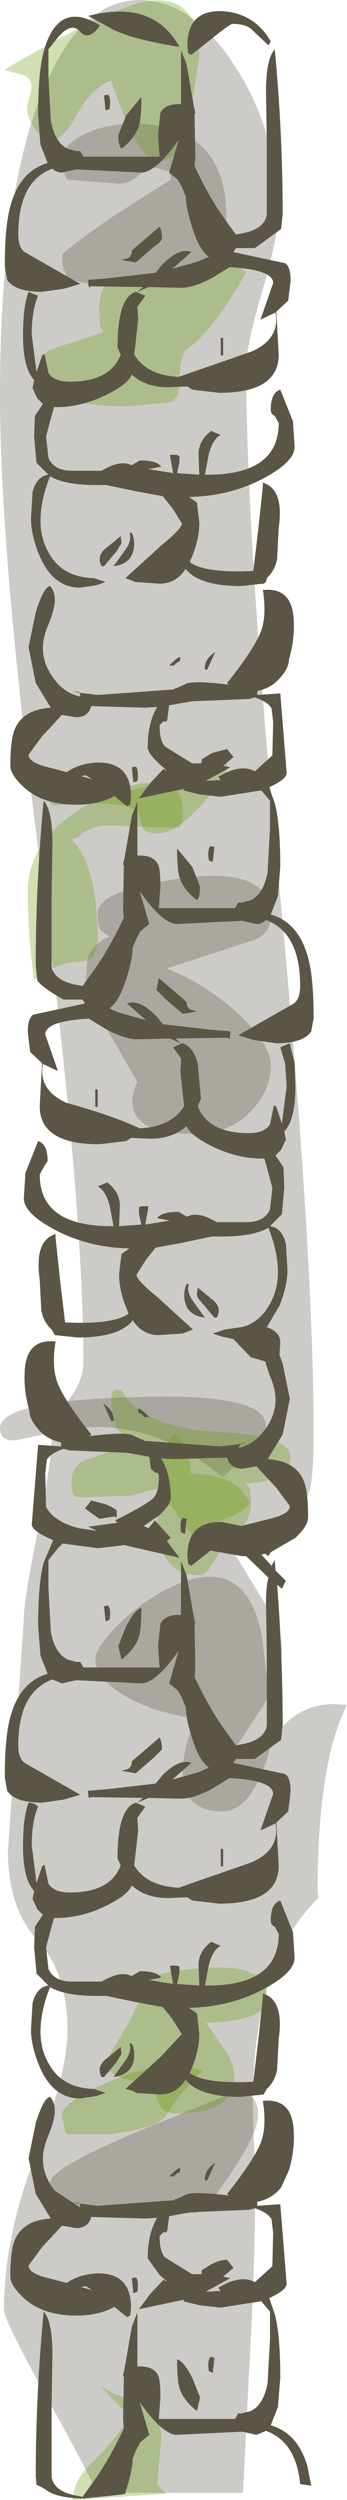 <?xml version="1.0" encoding="UTF-8" standalone="no"?>
<svg xmlns:xlink="http://www.w3.org/1999/xlink" height="157.2px" width="21.85px" xmlns="http://www.w3.org/2000/svg">
  <g transform="matrix(1.0, 0.0, 0.0, 1.0, 10.9, 90.8)">
    <path d="M5.6 -72.45 Q4.6 -69.0 4.6 -67.75 4.6 -56.95 6.75 -34.4 8.85 -11.9 8.85 -0.65 8.85 2.15 8.55 3.05 7.55 5.9 3.85 6.85 L5.4 9.4 Q6.85 11.7 6.85 12.85 6.85 14.3 5.7 16.4 L3.6 19.6 3.6 19.85 Q5.3 19.5 6.85 17.8 8.2 16.35 10.1 16.35 L10.95 16.4 Q9.1 20.05 9.1 28.1 L9.15 28.55 Q4.45 33.05 5.1 44.1 5.3 48.6 4.85 57.05 L4.4 65.95 -4.8 65.95 Q-5.35 64.65 -7.65 60.5 -10.65 55.1 -10.65 54.45 -10.65 49.85 -8.65 44.7 -6.65 39.55 -6.65 36.85 -6.65 33.3 -8.5 31.25 -10.4 29.2 -10.4 25.6 L-9.4 11.0 Q-9.4 9.75 -8.5 5.4 -7.65 1.0 -7.65 -0.25 -7.65 -1.5 -6.65 -2.7 -5.65 -3.9 -5.65 -5.15 -5.65 -15.25 -8.25 -35.5 -10.9 -55.75 -10.9 -65.9 -10.9 -78.7 -8.15 -85.2 -5.85 -90.75 -2.15 -90.8 1.2 -90.8 3.85 -86.7 6.6 -82.55 6.6 -77.15 6.6 -75.9 5.6 -72.45" fill="#5b5546" fill-opacity="0.302" fill-rule="evenodd" stroke="none"/>
    <path d="M2.8 -74.4 Q1.35 -72.9 -4.4 -72.9 L-5.5 -73.0 -6.65 -73.25 -6.8 -73.7 Q-7.0 -74.0 -7.0 -74.75 -7.0 -74.95 -3.85 -77.15 L-0.15 -79.5 -0.2 -80.0 -1.05 -80.25 Q-1.65 -80.25 -2.2 -79.75 -2.75 -79.25 -3.4 -79.25 L-6.65 -79.5 -6.8 -79.7 -7.0 -80.7 Q-7.0 -81.75 -5.4 -82.45 -3.75 -83.15 -1.8 -83.0 3.35 -82.55 3.35 -77.2 3.35 -74.95 2.8 -74.4" fill="#5b5546" fill-opacity="0.302" fill-rule="evenodd" stroke="none"/>
    <path d="M4.8 -31.6 L-0.4 -29.9 Q1.9 -29.0 3.95 -27.2 6.15 -25.2 6.15 -23.75 6.15 -22.4 5.1 -21.15 3.7 -19.5 1.35 -19.5 -2.1 -19.5 -2.5 -21.05 -2.7 -21.85 -2.25 -22.75 L-3.85 -25.55 Q-5.5 -28.25 -5.5 -29.15 L-5.4 -30.45 Q-5.1 -31.5 -4.0 -31.9 L-4.55 -32.3 Q-4.75 -32.55 -4.75 -33.4 -4.75 -34.85 0.7 -35.6 6.15 -36.3 6.15 -33.2 6.15 -31.95 4.8 -31.6" fill="#5b5546" fill-opacity="0.302" fill-rule="evenodd" stroke="none"/>
    <path d="M3.1 2.1 Q-1.4 -1.8 -6.8 -0.9 L-9.8 -0.25 Q-10.9 -0.1 -10.9 -1.0 -10.9 -2.7 -2.5 -2.95 5.85 -3.25 5.85 -1.15 5.85 -0.45 4.85 0.55 L3.1 2.1" fill="#5b5546" fill-opacity="0.302" fill-rule="evenodd" stroke="none"/>
    <path d="M5.4 21.1 Q4.45 23.1 3.1 23.1 0.6 23.1 0.6 20.55 0.65 19.05 1.4 17.25 -1.45 16.85 -3.25 15.7 -4.9 14.65 -4.9 13.5 -4.9 12.85 -3.5 11.4 -2.0 9.9 -0.25 9.05 4.55 6.7 5.6 12.1 L6.0 15.5 6.15 18.3 Q6.15 19.5 5.4 21.1" fill="#5b5546" fill-opacity="0.302" fill-rule="evenodd" stroke="none"/>
    <path d="M4.95 41.05 Q5.35 41.4 5.35 42.2 5.35 43.3 3.65 45.85 2.0 48.35 1.35 48.35 L-5.85 48.15 Q-7.75 47.85 -7.75 46.45 -7.75 45.55 -2.15 43.2 L4.1 40.65 4.95 41.05" fill="#5b5546" fill-opacity="0.302" fill-rule="evenodd" stroke="none"/>
    <path d="M0.85 -82.15 Q0.85 -81.55 0.1 -81.05 -0.5 -80.65 -0.9 -80.65 -2.25 -80.65 -3.9 -85.75 -5.25 -85.15 -6.05 -83.6 -6.85 -82.1 -7.9 -81.75 -9.2 -83.0 -9.2 -84.1 L-8.9 -85.25 Q-8.9 -86.0 -9.7 -86.15 L-10.65 -86.4 Q-4.2 -90.2 -1.75 -90.7 1.65 -91.3 1.65 -87.2 L0.85 -82.15" fill="#669900" fill-opacity="0.302" fill-rule="evenodd" stroke="none"/>
    <path d="M4.6 -73.65 Q2.5 -70.0 0.95 -68.9 0.4 -68.5 0.4 -66.7 0.4 -65.75 -0.2 -65.5 L-2.9 -65.25 Q-6.45 -65.25 -7.75 -66.3 -8.4 -66.8 -8.4 -67.5 -8.4 -68.6 -7.5 -68.9 L-4.4 -69.9 -4.6 -70.3 -4.65 -71.4 Q-4.65 -72.95 -3.7 -73.15 L3.6 -74.65 4.6 -73.65" fill="#669900" fill-opacity="0.302" fill-rule="evenodd" stroke="none"/>
    <path d="M0.6 -39.15 L0.4 -38.75 -1.55 -38.8 -3.9 -38.9 Q-5.25 -38.9 -6.0 -38.15 L-6.4 -38.0 Q-4.75 -36.4 -4.75 -31.75 -4.75 -30.45 -5.7 -30.35 -7.45 -30.3 -8.75 -29.15 -9.15 -32.1 -9.15 -34.75 -9.15 -38.5 -4.25 -40.8 -2.3 -41.7 -0.9 -41.55 0.6 -41.35 0.6 -39.9 L0.6 -39.15" fill="#669900" fill-opacity="0.302" fill-rule="evenodd" stroke="none"/>
    <path d="M3.2 -43.35 Q3.4 -43.3 3.4 -42.5 3.4 -41.95 1.85 -40.25 0.15 -38.4 -0.9 -38.4 -1.8 -38.4 -1.95 -38.8 L-2.1 -39.55 Q-2.55 -40.6 -7.5 -40.15 L-7.7 -40.25 Q-7.9 -40.4 -7.9 -41.15 L-6.6 -41.05 Q-4.25 -40.4 -0.4 -41.75 L1.45 -42.7 2.6 -43.5 3.2 -43.35" fill="#669900" fill-opacity="0.302" fill-rule="evenodd" stroke="none"/>
    <path d="M4.6 2.5 L4.85 2.8 4.9 3.8 Q4.9 4.8 3.85 5.85 L2.6 6.75 Q1.65 6.75 -0.85 2.75 L-2.7 3.25 -6.0 3.35 -6.2 3.25 Q-6.4 3.1 -6.4 2.35 -6.4 1.3 -5.35 0.95 -3.35 0.3 -2.65 -0.15 L-3.6 -1.0 -3.9 -2.2 -3.9 -3.0 -3.75 -3.4 -3.25 -3.4 Q-1.95 -1.0 3.0 -0.75 7.4 -0.55 7.4 0.85 7.4 2.3 4.6 2.5" fill="#669900" fill-opacity="0.302" fill-rule="evenodd" stroke="none"/>
    <path d="M1.1 1.85 Q3.05 1.9 3.95 2.6 4.4 2.9 4.85 3.75 3.7 4.85 1.9 5.0 2.85 6.35 2.9 6.85 L2.4 7.65 Q2.05 8.25 1.6 8.25 -0.45 8.25 -0.9 5.95 -1.1 4.8 -0.9 3.35 -0.9 0.2 0.1 -0.65 1.1 0.15 1.1 1.85" fill="#669900" fill-opacity="0.302" fill-rule="evenodd" stroke="none"/>
    <path d="M5.9 34.75 Q5.9 35.45 5.25 35.8 4.4 36.3 2.1 36.4 L3.3 38.15 Q3.85 39.0 3.85 39.85 3.85 42.1 0.1 42.1 -1.15 42.1 -1.15 40.1 -3.45 40.1 -4.0 39.4 -4.15 39.95 -4.15 38.7 L-3.05 36.8 Q-2.0 35.05 -2.0 34.3 -2.0 33.2 1.95 32.95 5.9 32.65 5.9 34.75" fill="#669900" fill-opacity="0.302" fill-rule="evenodd" stroke="none"/>
    <path d="M-0.5 42.3 Q-1.1 43.0 -3.9 43.4 L-6.65 43.4 -6.8 43.2 -7.0 42.2 Q-7.0 41.35 -3.8 40.0 -0.35 38.55 1.85 39.4 0.3 40.95 -0.5 42.3" fill="#669900" fill-opacity="0.302" fill-rule="evenodd" stroke="none"/>
    <path d="M-1.9 59.9 Q-0.75 60.85 -0.75 62.6 L-1.0 65.4 -0.45 66.0 -6.35 66.4 Q-6.2 65.15 -5.35 64.3 -3.55 62.55 -2.75 61.15 L-4.6 59.2 Q-3.05 60.3 -1.9 59.9" fill="#669900" fill-opacity="0.302" fill-rule="evenodd" stroke="none"/>
    <path d="M1.15 -87.35 L0.95 -87.45 0.9 -87.95 Q0.9 -90.15 3.05 -90.1 5.1 -90.0 6.15 -88.2 L6.0 -87.95 5.05 -88.85 Q4.65 -89.3 3.75 -89.3 3.6 -89.3 2.6 -88.5 L1.15 -87.35 M0.85 -86.75 L1.3 -84.15 1.4 -83.7 1.35 -83.6 1.4 -80.9 1.35 -80.35 Q2.3 -78.35 3.2 -77.1 L3.95 -76.05 4.2 -76.1 Q5.75 -76.35 5.9 -77.3 L5.9 -81.8 5.85 -85.0 Q5.85 -87.1 6.4 -87.7 6.9 -82.45 6.9 -77.35 L6.8 -76.4 5.15 -75.2 3.95 -75.2 3.8 -74.95 7.05 -74.25 Q7.4 -74.05 7.4 -73.15 L7.25 -71.9 6.5 -71.2 6.65 -68.5 Q6.65 -66.1 2.9 -66.1 L1.2 -66.3 0.9 -66.5 -0.3 -66.45 Q-1.75 -66.45 -2.6 -67.25 -2.8 -66.7 -4.05 -66.05 -5.7 -65.2 -7.35 -65.2 L-7.5 -65.2 -7.75 -64.3 -8.0 -63.35 -7.85 -62.0 Q-7.5 -61.2 -6.35 -61.2 L-4.5 -61.2 Q-3.4 -61.85 -2.75 -61.6 L-2.6 -61.55 -2.1 -61.85 Q-1.0 -61.85 -0.75 -61.45 L-1.55 -61.3 0.0 -61.05 -0.2 -62.2 0.25 -62.2 Q0.35 -62.1 0.4 -62.15 L0.4 -61.75 0.25 -61.05 1.65 -60.95 1.6 -62.3 Q1.65 -63.15 2.4 -63.7 L3.0 -63.45 Q2.5 -63.2 2.25 -62.25 L2.0 -60.95 2.15 -60.95 Q6.65 -60.95 6.65 -64.2 L6.4 -64.65 Q6.15 -64.75 6.15 -65.05 6.15 -66.1 6.75 -66.3 L7.55 -64.3 7.65 -62.7 Q7.65 -61.75 5.65 -60.7 3.55 -59.6 1.0 -59.55 L1.5 -59.2 1.65 -57.95 Q1.65 -56.85 1.15 -55.7 L1.05 -55.45 Q2.0 -54.75 5.05 -54.9 L5.35 -57.4 5.65 -60.2 5.65 -60.45 Q7.0 -60.05 6.65 -57.6 L6.55 -55.65 Q6.4 -54.9 5.9 -54.45 5.9 -54.2 5.7 -54.1 L4.25 -53.95 Q1.75 -53.95 0.85 -54.95 L0.8 -55.05 Q0.2 -54.1 -0.85 -54.1 L-2.35 -54.2 -3.0 -54.45 -0.75 -56.5 Q0.55 -57.55 0.55 -57.9 L-0.05 -58.85 -0.65 -59.6 -2.3 -59.9 -4.2 -60.3 -4.85 -60.3 Q-6.8 -60.3 -7.75 -60.85 -8.35 -59.35 -8.35 -58.05 -8.35 -56.85 -7.75 -55.9 -6.9 -54.5 -5.0 -54.45 L-4.25 -54.2 -4.85 -54.0 -5.85 -53.85 Q-7.6 -53.85 -8.45 -55.95 -8.95 -57.2 -8.95 -58.2 L-8.85 -59.85 Q-8.6 -60.85 -7.85 -60.95 L-8.6 -61.7 -8.75 -63.35 -8.7 -64.65 -8.2 -65.4 -8.55 -65.75 -8.85 -66.4 -8.75 -66.9 Q-9.45 -67.65 -9.45 -69.7 -9.45 -71.55 -9.1 -72.45 L-8.5 -72.2 Q-8.9 -71.3 -8.9 -69.75 L-8.6 -67.4 -8.25 -68.45 -8.1 -68.55 -7.85 -67.35 Q-7.5 -66.8 -6.5 -66.8 -3.95 -66.8 -3.3 -68.5 L-3.5 -68.95 Q-3.5 -72.1 -2.35 -72.45 L-1.75 -72.2 -2.25 -71.5 -2.2 -70.7 -2.45 -68.5 -2.35 -68.35 Q-1.55 -67.2 0.35 -67.1 L4.95 -68.7 Q6.75 -69.5 6.45 -71.15 L5.5 -70.7 6.3 -73.0 Q6.3 -73.85 3.55 -74.0 L2.5 -73.35 Q1.3 -72.7 0.5 -72.7 L-1.55 -72.75 -2.25 -72.45 -1.9 -72.75 -5.2 -72.8 Q-5.35 -72.55 -5.35 -73.2 L-4.1 -73.3 -1.1 -73.65 -0.7 -74.15 Q0.4 -75.25 1.15 -74.95 L-0.05 -73.9 1.55 -74.35 2.25 -74.65 Q1.65 -75.1 1.25 -76.35 0.8 -77.7 0.8 -78.45 L0.55 -79.05 0.3 -79.5 -0.25 -79.95 0.35 -82.0 Q-1.1 -79.95 -2.0 -79.95 L-6.1 -80.15 -7.0 -79.95 Q-7.35 -79.95 -7.6 -80.2 -9.75 -79.4 -9.75 -76.05 -9.75 -75.25 -9.35 -74.95 L-5.85 -72.95 -6.85 -72.65 -8.25 -72.45 Q-9.95 -72.45 -10.45 -73.2 L-10.6 -74.05 Q-10.6 -76.75 -10.2 -78.0 -9.6 -80.05 -7.9 -80.55 L-8.35 -81.7 -8.5 -83.55 Q-8.5 -86.25 -8.15 -87.55 -7.25 -90.85 -4.6 -89.2 -5.3 -88.2 -5.85 -88.8 -6.4 -89.45 -7.25 -88.45 L-7.85 -87.7 -7.85 -85.95 -7.7 -83.2 Q-7.45 -81.85 -6.65 -81.45 L-6.1 -81.3 -5.85 -81.3 -5.65 -80.95 -0.85 -80.95 -0.95 -82.3 -0.8 -83.7 Q-0.5 -84.3 0.5 -84.25 L0.5 -87.65 0.85 -86.75 M3.15 -69.55 L3.15 -68.45 3.0 -68.45 3.0 -69.55 3.15 -69.55 M7.6 -51.7 Q7.65 -50.55 7.3 -49.35 7.3 -48.85 6.8 -48.25 6.25 -47.55 5.3 -47.35 L5.3 -47.2 5.3 -47.1 6.75 -47.2 7.15 -42.2 Q7.15 -41.8 6.05 -41.3 L6.4 -40.3 Q6.75 -39.0 6.75 -36.3 L6.6 -34.45 6.15 -33.3 Q7.85 -32.8 8.45 -30.75 8.85 -29.5 8.85 -26.8 L8.7 -25.95 Q8.2 -25.2 6.5 -25.2 L5.1 -25.4 4.1 -25.7 7.6 -27.7 Q8.0 -28.0 8.0 -28.8 8.0 -32.15 5.85 -32.95 5.6 -32.7 5.25 -32.7 L4.35 -32.9 0.25 -32.7 Q-0.65 -32.7 -2.1 -34.75 L-1.5 -32.7 -2.05 -32.25 -2.3 -31.8 -2.55 -31.2 Q-2.55 -30.45 -3.0 -29.1 -3.4 -27.85 -4.0 -27.4 -3.65 -27.2 -3.3 -27.1 L-1.7 -26.65 -2.9 -27.7 Q-2.15 -28.0 -1.05 -26.9 L-0.65 -26.4 2.35 -26.05 3.6 -25.95 Q3.6 -25.3 3.45 -25.55 L0.15 -25.5 0.5 -25.2 -0.2 -25.5 -2.25 -25.45 Q-3.05 -25.45 -4.25 -26.1 L-5.3 -26.75 Q-8.05 -26.6 -8.05 -25.75 L-7.25 -23.45 -8.2 -23.9 Q-8.5 -22.25 -6.7 -21.45 -3.8 -20.65 -2.1 -19.85 -0.2 -19.95 0.6 -21.1 L0.7 -21.25 0.45 -23.45 0.5 -23.95 0.5 -24.25 0.0 -24.95 0.6 -25.2 Q1.25 -25.0 1.55 -23.95 L1.75 -21.7 1.55 -21.25 Q2.2 -19.55 4.75 -19.55 5.75 -19.55 6.1 -20.1 L6.35 -21.3 6.5 -21.2 6.85 -20.15 7.15 -22.5 7.05 -23.95 6.75 -24.95 7.35 -25.2 7.65 -23.95 7.7 -22.45 Q7.7 -20.4 7.0 -19.65 L7.1 -19.15 6.8 -18.5 6.45 -18.15 6.95 -17.4 7.0 -16.1 6.85 -14.45 6.1 -13.7 Q6.85 -13.6 7.1 -12.6 L7.2 -10.95 Q7.2 -9.95 6.7 -8.7 L5.9 -7.35 Q6.75 -7.05 6.75 -6.4 L6.7 -5.6 6.9 -5.05 7.35 -2.85 6.9 -0.6 5.95 0.95 Q7.65 1.05 8.2 2.25 8.5 2.9 8.5 4.6 8.5 5.15 7.7 5.9 L6.15 6.8 6.0 7.05 5.8 6.9 5.55 6.95 5.6 7.0 6.2 7.65 6.4 7.3 6.45 7.95 7.1 8.6 6.85 9.1 6.55 8.85 Q6.9 13.3 6.9 17.65 L6.8 18.6 5.15 19.8 3.95 19.8 3.8 20.05 7.05 20.75 Q7.4 20.95 7.4 21.85 L7.25 23.1 6.5 23.8 6.65 26.5 Q6.65 28.9 2.9 28.9 L1.2 28.7 0.9 28.5 -0.3 28.55 Q-1.75 28.55 -2.6 27.75 -2.8 28.3 -4.05 28.95 -5.7 29.8 -7.35 29.8 L-7.5 29.8 -7.75 30.7 -8.0 31.65 -7.85 33.0 Q-7.5 33.8 -6.35 33.8 L-4.5 33.8 Q-3.4 33.15 -2.75 33.4 L-2.6 33.45 -2.1 33.15 Q-1.0 33.15 -0.75 33.55 L-1.55 33.7 0.0 33.95 -0.2 32.8 0.25 32.8 0.4 32.85 0.4 33.25 0.25 33.95 1.65 34.05 1.6 32.7 Q1.65 31.85 2.4 31.3 L3.0 31.55 Q2.5 31.8 2.25 32.75 L2.0 34.05 2.15 34.05 Q6.65 34.05 6.65 30.8 L6.4 30.35 Q6.15 30.25 6.15 29.95 6.15 28.9 6.75 28.7 L7.55 30.7 7.65 32.3 Q7.65 33.25 5.65 34.3 3.55 35.4 1.0 35.45 L1.5 35.8 1.65 37.05 Q1.65 38.15 1.15 39.3 L1.05 39.55 Q2.0 40.25 5.05 40.1 L5.35 37.6 5.65 34.8 5.65 34.55 Q7.0 34.95 6.65 37.4 L6.55 39.35 Q6.4 40.1 5.9 40.55 L5.7 40.9 4.25 41.05 Q1.75 41.05 0.85 40.05 L0.8 39.95 Q0.2 40.9 -0.85 40.9 L-2.35 40.8 Q-2.35 40.7 -3.0 40.55 L-0.75 38.5 0.55 37.1 -0.05 36.15 -0.65 35.4 -2.3 35.1 -4.2 34.7 -4.85 34.7 Q-6.8 34.7 -7.75 34.15 -8.35 35.65 -8.35 36.95 -8.35 38.15 -7.75 39.1 -6.9 40.5 -5.0 40.55 L-4.25 40.8 -4.85 41.0 -5.85 41.15 Q-7.6 41.15 -8.45 39.05 -8.95 37.8 -8.95 36.8 L-8.85 35.15 Q-8.6 34.15 -7.85 34.05 L-8.6 33.3 -8.75 31.65 -8.7 30.35 -8.2 29.6 -8.55 29.25 -8.85 28.6 -8.75 28.1 Q-9.45 27.35 -9.45 25.3 -9.45 23.45 -9.1 22.55 -8.75 22.55 -8.5 22.8 -8.9 23.7 -8.9 25.25 L-8.6 27.6 -8.25 26.55 -8.1 26.45 -7.85 27.65 Q-7.5 28.2 -6.5 28.2 -3.95 28.2 -3.3 26.5 L-3.5 26.05 Q-3.5 22.9 -2.35 22.55 L-1.75 22.8 -2.25 23.5 -2.2 24.3 -2.45 26.5 -2.35 26.65 Q-1.55 27.8 0.35 27.9 L4.95 26.3 Q6.75 25.5 6.45 23.85 L5.5 24.3 6.3 22.0 Q6.3 21.15 3.55 21.0 L2.5 21.65 Q1.3 22.3 0.5 22.3 L-1.55 22.25 -2.25 22.55 -1.9 22.25 -5.2 22.2 Q-5.35 22.45 -5.35 21.8 L-4.1 21.7 -1.1 21.35 -0.7 20.85 Q0.4 19.75 1.15 20.05 L-0.05 21.1 1.55 20.65 2.25 20.35 Q1.65 19.9 1.25 18.65 0.8 17.3 0.8 16.55 L0.55 15.95 0.3 15.5 -0.25 15.05 0.35 13.0 Q-1.1 15.05 -2.0 15.05 L-6.1 14.85 -7.0 15.05 -7.6 14.8 Q-9.75 15.6 -9.75 18.95 -9.75 19.75 -9.35 20.05 L-5.85 22.05 -6.85 22.35 -8.25 22.55 Q-9.95 22.55 -10.45 21.8 L-10.6 20.95 Q-10.6 18.25 -10.2 17.0 -9.6 14.95 -7.9 14.45 L-8.35 13.3 -8.5 11.45 Q-8.5 8.75 -8.15 7.45 L-7.55 6.05 -7.75 5.95 Q-8.9 5.45 -8.9 5.05 L-8.5 0.05 -7.05 0.15 -7.05 0.05 -7.05 -0.1 Q-8.0 -0.3 -8.55 -1.0 -9.05 -1.6 -9.05 -2.1 -9.4 -3.3 -9.35 -4.45 -9.3 -6.65 -7.4 -6.45 -7.65 -4.9 -7.3 -3.9 -6.9 -2.8 -5.15 -0.6 L-5.25 -0.5 Q-2.85 -0.8 -2.45 -0.5 L-1.9 -0.25 -1.9 -0.3 -1.8 -0.2 3.0 0.15 4.6 -0.05 4.3 -0.05 4.1 0.25 Q5.05 0.05 5.7 -0.8 6.45 -1.75 6.45 -2.8 6.45 -3.5 6.05 -4.4 L5.8 -5.2 4.9 -5.45 3.8 -6.6 3.1 -6.75 2.5 -6.95 3.25 -7.2 4.3 -7.35 4.65 -7.45 Q5.5 -7.8 6.0 -8.65 6.6 -9.6 6.6 -10.8 6.6 -12.1 6.0 -13.6 5.05 -13.05 3.1 -13.05 L2.45 -13.05 0.55 -12.65 -1.1 -12.35 -1.7 -11.6 -2.3 -10.65 Q-2.3 -10.3 -1.0 -9.25 L1.25 -7.2 0.6 -6.95 -0.9 -6.85 Q-1.95 -6.85 -2.55 -7.8 L-2.6 -7.7 Q-3.5 -6.7 -6.0 -6.7 L-7.45 -6.85 -7.65 -7.2 Q-8.15 -7.65 -8.3 -8.4 L-8.4 -10.35 Q-8.75 -12.8 -7.4 -13.2 L-7.4 -12.95 -7.1 -10.15 -6.8 -7.65 Q-3.75 -7.5 -2.8 -8.2 L-2.9 -8.45 Q-3.4 -9.6 -3.4 -10.7 L-3.25 -11.95 -2.75 -12.3 Q-5.3 -12.35 -7.4 -13.45 -9.4 -14.5 -9.4 -15.45 L-9.3 -17.05 -8.5 -19.05 Q-7.9 -18.85 -7.9 -17.8 L-8.15 -17.4 -8.4 -16.95 Q-8.4 -13.7 -3.9 -13.7 L-3.75 -13.7 -4.0 -15.0 Q-4.25 -15.95 -4.75 -16.2 L-4.15 -16.45 Q-3.4 -15.9 -3.35 -15.05 L-3.4 -13.7 -2.0 -13.8 -2.15 -14.5 -2.15 -14.9 -2.0 -14.95 -1.55 -14.95 -1.75 -13.8 -0.2 -14.05 -1.0 -14.2 Q-0.75 -14.6 0.35 -14.6 L0.85 -14.3 1.0 -14.35 Q1.65 -14.6 2.75 -13.95 L4.6 -13.95 Q5.75 -13.95 6.1 -14.75 L6.25 -16.1 6.0 -17.05 5.75 -17.95 5.6 -17.95 Q3.95 -17.95 2.3 -18.8 1.05 -19.45 0.85 -20.0 0.0 -19.2 -1.45 -19.2 L-2.65 -19.25 -2.95 -19.05 -4.65 -18.85 Q-8.4 -18.85 -8.4 -21.25 L-8.25 -23.95 -9.0 -24.65 -9.15 -25.9 Q-9.15 -26.8 -8.8 -27.0 L-5.55 -27.7 -5.7 -27.95 -6.9 -27.95 Q-8.25 -28.7 -8.55 -29.15 L-8.65 -30.1 Q-8.65 -35.2 -8.15 -40.45 -7.6 -39.85 -7.6 -37.75 L-7.65 -34.55 -7.65 -30.05 Q-7.5 -29.1 -5.95 -28.85 L-5.7 -28.8 -4.95 -29.85 Q-4.05 -31.1 -3.1 -33.1 L-3.15 -33.65 -3.1 -36.35 -3.15 -36.45 -3.05 -36.9 -2.6 -39.5 -2.25 -40.4 -2.25 -37.0 Q-1.25 -37.05 -0.95 -36.45 -0.8 -36.15 -0.8 -35.05 L-0.9 -33.7 3.9 -33.7 4.1 -34.05 4.35 -34.05 4.9 -34.2 Q5.7 -34.6 5.95 -35.95 L6.1 -38.7 6.1 -40.45 5.55 -41.1 3.0 -40.7 1.65 -40.85 0.65 -41.1 0.7 -41.2 -2.15 -40.6 -1.45 -41.55 -0.6 -42.45 -0.45 -42.35 -0.4 -42.35 -0.85 -42.75 Q-1.6 -43.45 -1.6 -43.8 -1.6 -45.35 -1.0 -46.35 L-1.75 -46.3 -5.15 -46.4 Q-5.35 -45.7 -6.1 -45.7 L-7.0 -45.85 -8.25 -44.5 -9.1 -43.35 Q-9.1 -42.85 -7.85 -42.55 L-6.7 -42.25 Q-5.9 -42.8 -4.8 -42.85 -2.65 -42.9 -2.65 -40.7 L-2.7 -40.2 -2.9 -40.1 -3.7 -40.75 Q-4.65 -40.2 -6.1 -40.2 -8.25 -40.2 -9.45 -41.35 -10.25 -42.1 -10.25 -42.65 -10.25 -44.35 -9.95 -45.0 -9.4 -46.2 -7.7 -46.3 L-8.65 -47.85 -9.1 -50.1 -8.65 -52.3 Q-8.15 -53.9 -7.75 -53.95 -7.45 -53.65 -7.45 -53.05 -7.45 -52.55 -7.8 -51.65 -8.2 -50.75 -8.2 -50.05 -8.2 -49.0 -7.45 -48.05 -6.8 -47.2 -5.85 -47.0 -5.85 -47.35 -6.05 -47.3 L-6.35 -47.3 -4.75 -47.1 0.05 -47.45 0.15 -47.55 0.15 -47.5 0.7 -47.75 Q1.1 -48.05 3.5 -47.75 L3.4 -47.85 Q5.15 -50.05 5.55 -51.15 5.9 -52.15 5.65 -53.7 7.55 -53.9 7.6 -51.7 M6.2 -46.25 Q6.0 -46.65 5.15 -46.95 L4.8 -46.85 1.15 -46.7 -0.25 -46.45 -0.35 -45.7 Q-0.35 -45.35 -0.6 -45.45 L-0.85 -45.2 Q-0.85 -44.2 -0.5 -43.85 L1.2 -42.8 1.8 -42.8 1.8 -43.05 2.45 -43.45 3.4 -43.7 3.8 -43.2 3.15 -42.65 3.6 -42.55 2.05 -41.7 3.0 -41.75 2.85 -41.95 Q4.25 -42.8 5.15 -42.3 L6.25 -43.3 6.3 -45.4 6.2 -46.25 M2.0 -48.7 Q1.95 -49.35 2.65 -49.8 L2.15 -48.7 2.0 -48.7 M0.05 -48.95 L-0.25 -48.95 Q0.65 -49.85 0.4 -49.2 L0.25 -49.15 0.05 -48.95 M1.55 -9.85 L1.6 -9.8 2.45 -9.1 Q3.1 -8.6 2.75 -7.95 L2.6 -7.95 1.8 -8.9 Q1.5 -9.2 1.5 -9.4 L1.55 -9.85 M0.7 -9.3 Q0.7 -9.75 0.85 -10.05 L1.0 -10.05 Q0.8 -9.55 1.35 -8.85 L2.0 -7.95 Q0.75 -8.1 0.7 -9.3 M1.5 -27.2 L0.6 -27.05 -0.5 -28.0 -1.05 -28.55 -0.9 -29.3 0.85 -27.8 Q0.85 -27.4 1.15 -27.3 L1.5 -27.2 M1.2 -36.3 L1.7 -35.05 Q1.7 -34.4 1.5 -34.2 0.65 -34.85 0.4 -35.65 0.25 -36.15 0.25 -37.45 L1.2 -36.3 M2.35 -37.6 L2.6 -37.55 2.5 -36.6 2.25 -36.7 Q2.15 -37.4 2.35 -37.6 M5.25 1.4 L4.35 1.55 Q3.6 1.55 3.4 0.85 L0.0 0.95 -0.75 0.9 Q-0.15 1.9 -0.15 3.45 -0.15 3.8 -0.9 4.5 L-1.85 5.15 -1.55 5.3 -1.15 4.8 -0.15 5.9 -0.4 6.1 0.4 7.15 -3.1 6.35 -3.4 6.4 -4.75 6.55 -6.95 6.25 -7.25 6.55 -7.85 7.3 -7.85 9.05 -7.7 11.8 Q-7.45 13.15 -6.65 13.55 L-6.1 13.7 -5.85 13.7 -5.65 14.05 -0.85 14.05 -0.95 12.7 -0.8 11.3 Q-0.5 10.7 0.5 10.75 L0.5 7.35 0.85 8.25 1.3 10.85 1.4 11.3 1.35 11.4 1.4 14.1 1.35 14.65 Q2.3 16.65 3.2 17.9 L3.95 18.95 4.2 18.9 Q5.75 18.65 5.9 17.7 L5.9 13.2 5.85 10.0 Q5.85 9.0 6.0 8.4 L4.6 7.05 4.35 7.05 2.35 6.7 1.15 7.65 0.95 7.55 0.9 7.05 Q0.9 4.85 3.05 4.9 L4.3 5.15 6.1 4.7 Q7.35 4.4 7.35 3.9 L6.5 2.75 5.25 1.4 M0.6 4.65 L0.85 4.7 0.75 5.65 0.5 5.55 Q0.4 4.85 0.6 4.65 M3.15 26.55 L3.0 26.55 3.0 25.45 3.15 25.45 3.15 26.55 M7.6 43.3 Q7.65 44.45 7.3 45.65 L6.8 46.75 Q6.25 47.45 5.3 47.65 L5.3 47.8 5.3 47.9 6.75 47.8 7.15 52.8 Q7.15 53.2 6.05 53.7 L6.4 54.7 Q6.75 56.0 6.75 58.7 L6.6 60.55 6.15 61.7 Q7.85 62.2 8.45 64.25 L8.7 65.5 8.0 65.4 Q7.75 62.75 5.85 62.05 L5.25 62.3 4.35 62.1 0.25 62.3 Q-0.65 62.3 -2.1 60.25 L-1.5 62.3 -2.05 62.75 -2.3 63.2 -2.55 63.8 Q-2.55 64.55 -3.0 65.9 L-3.0 66.0 -3.2 66.05 -5.6 66.3 Q-7.2 66.3 -7.95 65.8 -8.3 65.55 -8.6 65.45 L-8.65 64.9 Q-8.65 59.8 -8.15 54.55 -7.6 55.15 -7.6 57.25 L-7.65 60.45 -7.65 64.95 Q-7.5 65.9 -5.95 66.15 L-5.7 66.2 -4.95 65.15 Q-4.05 63.9 -3.1 61.9 L-3.15 61.35 -3.1 58.65 -3.15 58.55 -3.05 58.1 -2.6 55.5 -2.25 54.6 -2.25 58.0 Q-1.25 57.95 -0.95 58.55 -0.8 58.85 -0.8 59.95 L-0.9 61.3 3.9 61.3 4.1 60.95 4.35 60.95 4.9 60.8 Q5.7 60.4 5.95 59.05 L6.1 56.3 6.1 54.55 5.55 53.9 3.0 54.3 1.65 54.15 0.65 53.9 0.7 53.8 -2.15 54.4 -1.45 53.45 -0.6 52.55 -0.45 52.65 -0.4 52.65 -0.85 52.25 -1.6 51.2 Q-1.6 49.65 -1.0 48.65 L-1.75 48.7 -5.15 48.6 Q-5.35 49.3 -6.1 49.3 L-7.0 49.15 -8.25 50.5 -9.1 51.65 Q-9.1 52.15 -7.85 52.45 L-6.7 52.75 Q-5.9 52.2 -4.8 52.15 -2.65 52.1 -2.65 54.3 L-2.7 54.8 -2.9 54.9 -3.7 54.25 Q-4.65 54.8 -6.1 54.8 -8.25 54.8 -9.45 53.65 -10.25 52.9 -10.25 52.35 -10.25 50.65 -9.95 50.0 -9.4 48.8 -7.7 48.7 L-8.65 47.15 -9.1 44.9 -8.65 42.7 Q-8.15 41.1 -7.75 41.05 -7.45 41.35 -7.45 41.95 -7.45 42.45 -7.8 43.35 -8.2 44.25 -8.2 44.95 -8.2 46.0 -7.45 46.95 L-5.85 48.0 Q-5.85 47.65 -6.05 47.7 L-6.35 47.7 -4.75 47.9 0.05 47.55 0.15 47.45 0.15 47.5 0.7 47.25 Q1.1 46.95 3.5 47.25 L3.4 47.15 Q5.15 44.95 5.55 43.85 5.9 42.85 5.65 41.3 7.55 41.1 7.6 43.3 M0.25 45.85 L0.05 46.05 -0.25 46.05 Q0.65 45.15 0.4 45.8 L0.25 45.85 M2.0 46.3 Q1.95 45.65 2.65 45.2 L2.15 46.3 2.0 46.3 M1.15 48.3 L-0.25 48.55 -0.35 49.3 Q-0.35 49.65 -0.6 49.55 L-0.85 49.8 Q-0.85 50.8 -0.5 51.15 L1.2 52.2 1.8 52.2 1.8 51.95 2.45 51.55 Q3.1 51.25 3.4 51.3 L3.8 51.8 3.15 52.35 3.6 52.45 2.05 53.3 3.0 53.25 2.85 53.05 Q4.25 52.2 5.15 52.7 L6.25 51.7 6.3 49.6 6.2 48.75 Q6.0 48.35 5.15 48.05 L4.8 48.15 1.15 48.3 M2.25 58.3 Q2.15 57.6 2.35 57.4 L2.6 57.45 2.5 58.4 2.25 58.3 M0.25 57.55 Q0.65 57.65 1.2 58.7 L1.7 59.95 1.5 60.8 Q0.65 60.15 0.4 59.35 0.25 58.85 0.25 57.55 M-5.35 -89.8 Q-1.25 -90.85 0.4 -87.85 -2.4 -88.3 -3.7 -88.9 L-5.35 -89.8 M-4.1 -84.85 Q-3.9 -84.65 -4.0 -83.95 L-4.25 -83.85 -4.35 -84.8 -4.1 -84.85 M-3.45 -82.3 L-2.95 -83.55 -2.0 -84.7 Q-2.0 -83.4 -2.15 -82.9 -2.4 -82.1 -3.25 -81.45 -3.45 -81.65 -3.45 -82.3 M-2.6 -75.05 L-0.85 -76.55 Q-0.7 -76.25 -0.7 -75.8 -0.7 -75.65 -1.25 -75.25 L-2.35 -74.3 -3.25 -74.45 -2.9 -74.55 Q-2.6 -74.65 -2.6 -75.05 M-3.3 -57.1 L-3.25 -56.65 -3.55 -56.15 -4.35 -55.2 -4.5 -55.2 Q-4.85 -55.85 -4.2 -56.35 L-3.35 -57.05 -3.3 -57.1 M-2.6 -57.3 Q-2.45 -57.0 -2.45 -56.55 -2.5 -55.35 -3.75 -55.2 L-3.1 -56.1 Q-2.55 -56.8 -2.75 -57.3 L-2.6 -57.3 M-5.5 -42.05 L-5.8 -42.0 -5.1 -41.8 -5.5 -42.05 M-2.25 -41.7 L-2.5 -41.6 -2.6 -42.55 -2.35 -42.6 Q-2.15 -42.4 -2.25 -41.7 M-4.2 3.8 Q-3.55 4.1 -3.55 4.2 -3.55 4.85 -3.65 4.55 L-4.65 4.7 -5.55 4.05 -5.15 3.55 -4.2 3.8 M-1.4 1.55 L-1.5 0.8 -2.9 0.55 -6.55 0.4 -6.9 0.3 Q-7.75 0.6 -7.95 1.0 L-8.05 1.85 -8.0 3.95 Q-7.5 4.9 -5.9 5.3 L-5.55 5.35 -4.8 5.45 -5.35 5.2 -3.5 4.95 -3.65 4.8 Q-1.65 3.8 -1.25 3.4 -0.9 3.05 -0.9 2.05 -0.9 1.75 -1.15 1.8 L-1.4 1.55 M-1.8 -1.7 L-2.0 -1.9 -2.15 -1.95 Q-2.4 -2.6 -1.5 -1.7 L-1.8 -1.7 M-4.4 -2.55 Q-3.7 -2.1 -3.75 -1.45 L-3.9 -1.45 -4.4 -2.55 M-4.75 -22.3 L-4.75 -21.2 -4.9 -21.2 -4.9 -22.3 -4.75 -22.3 M-4.0 11.05 L-4.25 11.15 -4.35 10.2 -4.1 10.15 Q-3.9 10.35 -4.0 11.05 M-2.15 12.1 Q-2.4 12.9 -3.25 13.55 L-3.45 12.7 -2.95 11.45 Q-2.4 10.4 -2.0 10.3 -2.0 11.6 -2.15 12.1 M-1.25 19.75 L-2.35 20.7 -3.25 20.55 -2.9 20.45 Q-2.6 20.35 -2.6 19.95 L-0.85 18.45 Q-0.7 18.75 -0.7 19.2 L-1.25 19.75 M-2.6 37.7 Q-2.45 38.0 -2.45 38.45 -2.5 39.65 -3.75 39.8 L-3.1 38.9 Q-2.55 38.2 -2.75 37.7 L-2.6 37.7 M-3.25 38.35 L-3.55 38.85 -4.35 39.8 -4.5 39.8 Q-4.85 39.15 -4.2 38.65 L-3.35 37.95 -3.3 37.9 -3.25 38.35 M-2.5 53.4 L-2.6 52.45 -2.35 52.4 Q-2.15 52.6 -2.25 53.3 L-2.5 53.4 M-5.5 52.95 L-5.8 53.0 -5.1 53.2 -5.5 52.95" fill="#5b5546" fill-rule="evenodd" stroke="none"/>
  </g>
</svg>
